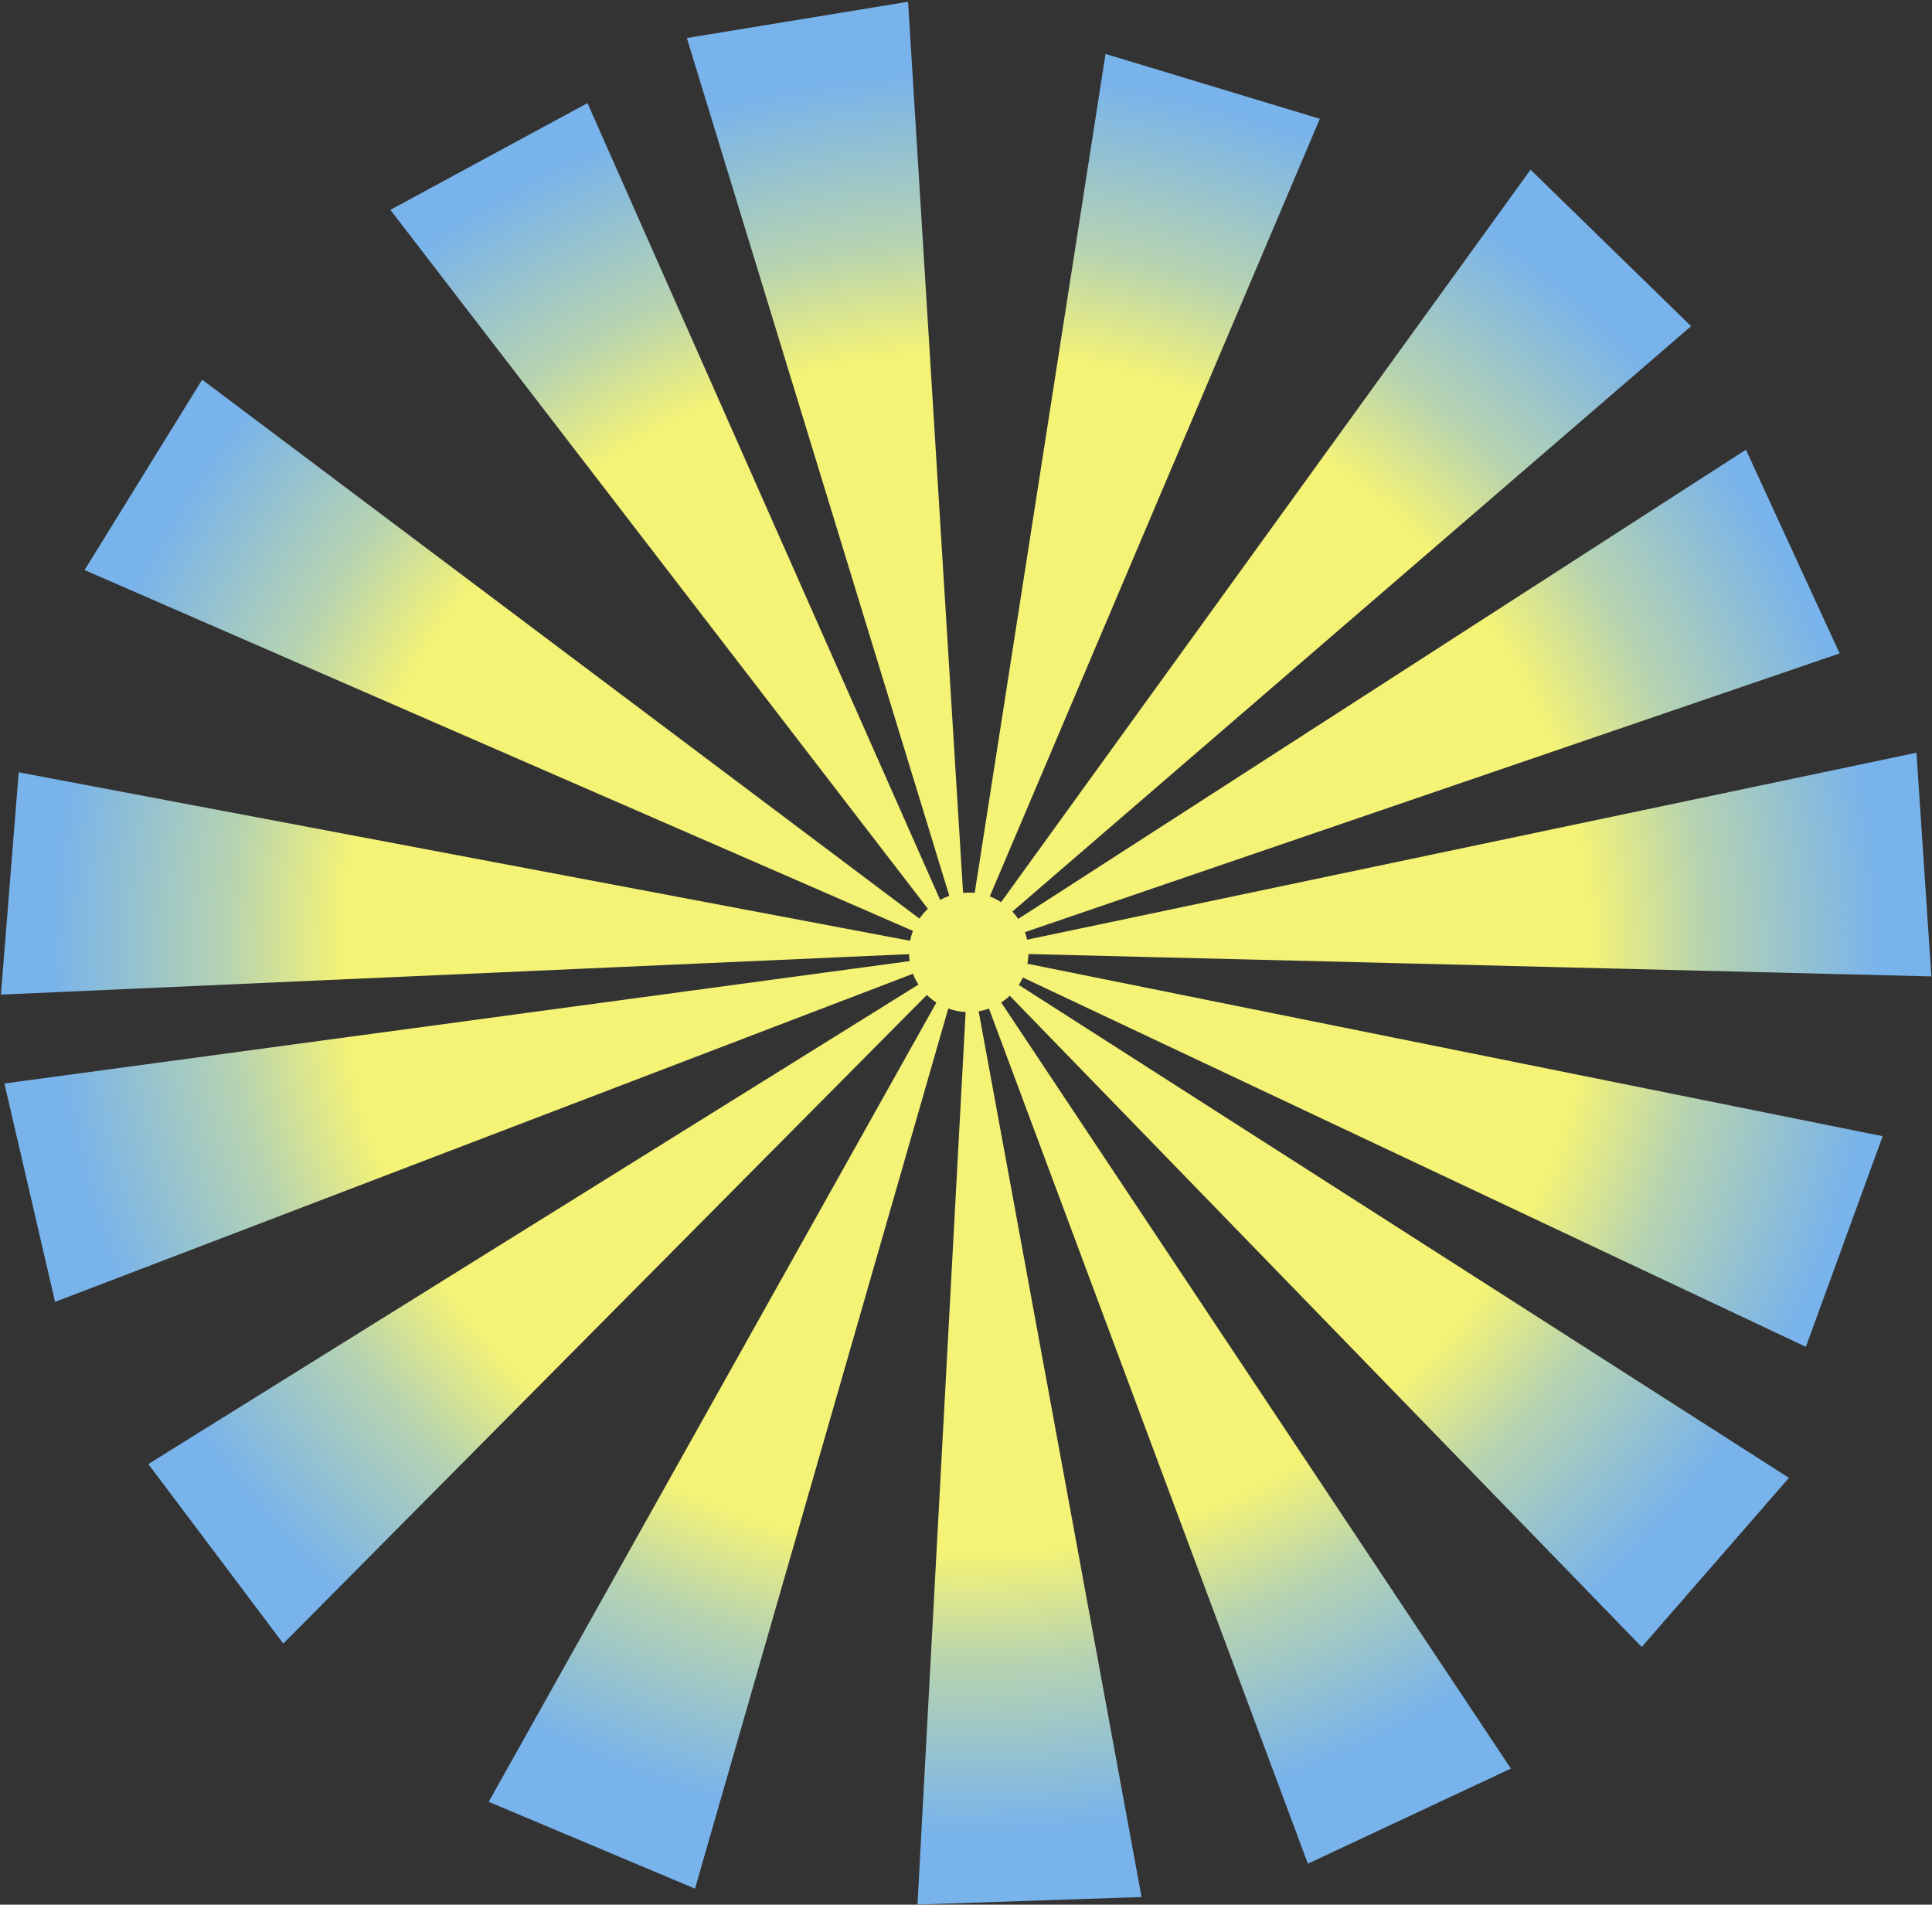 <svg 
 xmlns="http://www.w3.org/2000/svg"
 xmlns:xlink="http://www.w3.org/1999/xlink"
 width="1060px" height="1045px">
<rect width="100%" height="100%" fill="#333333" stroke="none"/>
<defs>
<radialGradient id="PSgrad_0">
  <stop offset="64%" stop-color="rgb(244,243,118)" stop-opacity="1" />
  <stop offset="76%" stop-color="rgb(182,211,177)" stop-opacity="1" />
  <stop offset="94%" stop-color="rgb(120,179,235)" stop-opacity="1" />
</radialGradient>

</defs>
<path fill-rule="evenodd"  fill="rgb(244, 243, 118)"
 d="M531.500,489.730 C549.597,489.730 564.269,504.402 564.269,522.500 C564.269,540.597 549.597,555.269 531.500,555.269 C513.402,555.269 498.730,540.597 498.730,522.500 C498.730,504.402 513.402,489.730 531.500,489.730 Z"/>
<path fill-rule="evenodd"  fill="url(#PSgrad_0)"
 d="M545.263,522.962 L545.25,519.389 L1051.471,412.968 L1059.647,535.696 L545.263,522.962 ZM542.919,514.290 L957.915,246.717 L1009.316,358.496 L544.415,517.544 L542.919,514.290 ZM538.116,510.366 L839.744,93.111 L927.831,178.958 L540.681,512.865 L538.116,510.366 ZM531.803,508.973 L606.553,29.59 L724.131,65.178 L535.226,510.25 L531.803,508.973 ZM626.312,1040.787 L503.381,1044.920 L530.73,537.87 L533.652,536.967 L626.312,1040.787 ZM376.837,20.855 L498.219,0.967 L529.565,508.772 L526.31,509.351 L376.837,20.855 ZM520.827,513.859 L214.171,115.138 L322.323,56.554 L523.975,512.153 L520.827,513.859 ZM516.564,517.550 L46.390,312.750 L110.910,208.30 L518.443,514.501 L516.564,517.550 ZM515.111,522.748 L0.503,545.683 L10.264,423.71 L515.396,519.179 L515.111,522.748 ZM515.457,528.686 L30.213,714.264 L2.410,594.448 L514.647,525.198 L515.457,528.686 ZM519.843,534.462 L155.43,901.750 L81.384,803.244 L517.698,531.595 L519.843,534.462 ZM524.786,537.633 L381.316,1036.178 L268.120,988.56 L521.490,536.233 L524.786,537.633 ZM539.865,535.801 L828.949,970.309 L717.569,1022.496 L536.623,537.320 L539.865,535.801 ZM543.812,530.680 L981.510,810.817 L900.743,903.585 L541.460,533.380 L543.812,530.680 ZM545.958,525.174 L1032.930,623.372 L990.804,738.933 L544.732,528.538 L545.958,525.174 Z"/>
</svg>